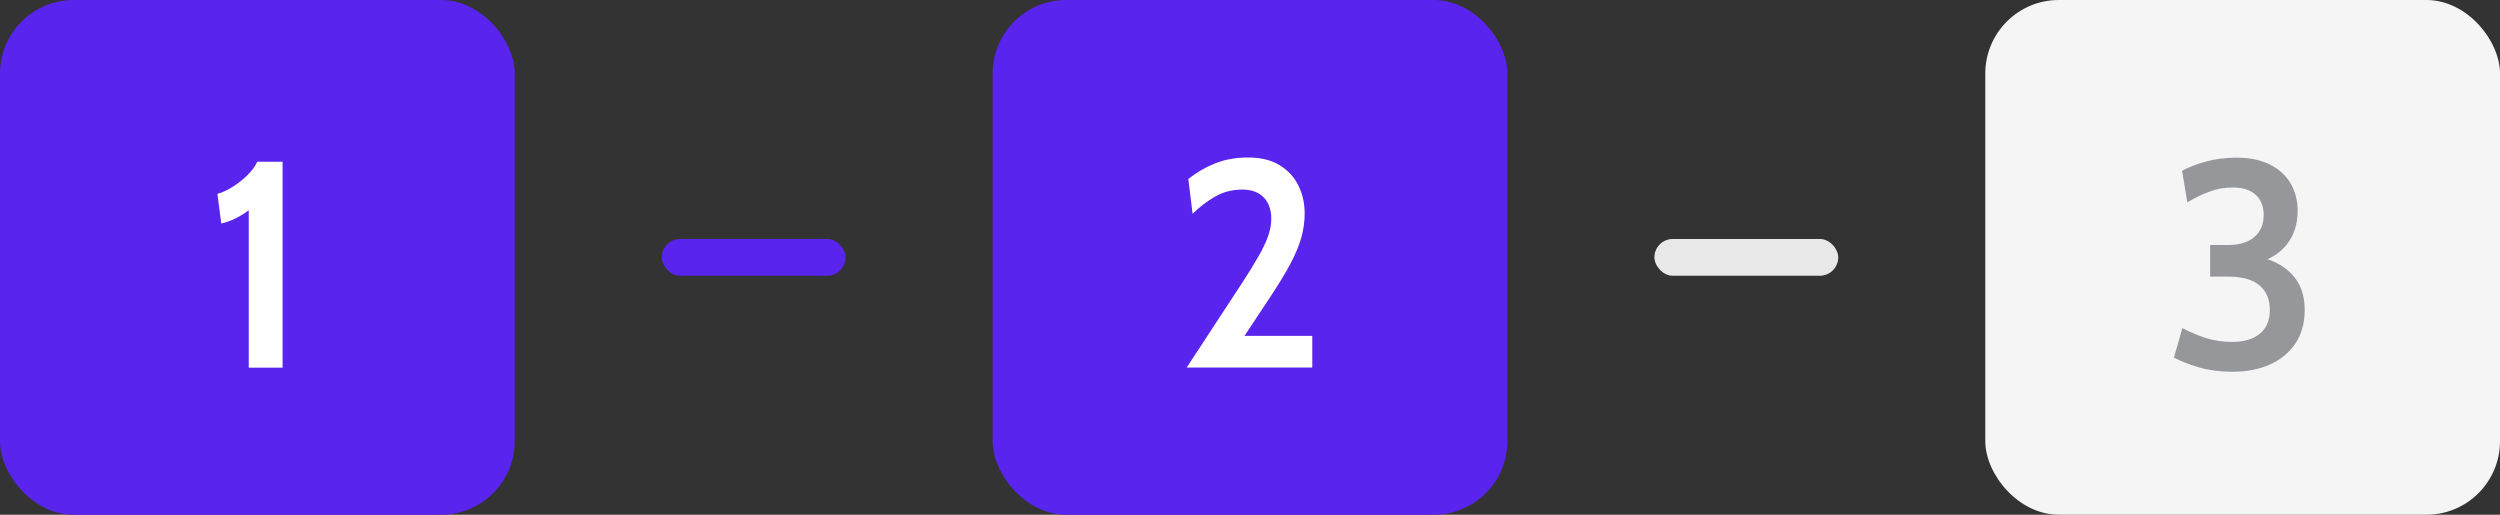 <svg width="136" height="28" viewBox="0 0 136 28" fill="none" xmlns="http://www.w3.org/2000/svg">
<rect x="0" y="0" width="136" height="28" fill="#333333" stroke="none"/>
<rect width="28" height="28" rx="4" fill="#5924ED"/>
<path d="M13.532 20V11.44C13.26 11.637 13.004 11.792 12.764 11.904C12.529 12.016 12.287 12.101 12.036 12.16L11.828 10.544C12.079 10.48 12.348 10.357 12.636 10.176C12.929 9.995 13.198 9.784 13.444 9.544C13.689 9.304 13.873 9.056 13.996 8.8H15.372V20H13.532Z" fill="white"/>
<rect x="36" y="13" width="10" height="2" rx="1" fill="#5924ED"/>
<rect x="54" width="28" height="28" rx="4" fill="#5924ED"/>
<path d="M64.557 19.992L67.549 15.424C67.917 14.859 68.219 14.371 68.453 13.96C68.693 13.549 68.869 13.181 68.981 12.856C69.099 12.525 69.157 12.208 69.157 11.904C69.157 11.408 69.019 11.019 68.741 10.736C68.464 10.453 68.077 10.312 67.581 10.312C67.032 10.312 66.533 10.443 66.085 10.704C65.643 10.96 65.24 11.269 64.877 11.632L64.645 9.736C65.083 9.384 65.568 9.101 66.101 8.888C66.635 8.675 67.237 8.568 67.909 8.568C68.587 8.568 69.152 8.707 69.605 8.984C70.064 9.261 70.405 9.629 70.629 10.088C70.859 10.547 70.973 11.053 70.973 11.608C70.973 12.061 70.912 12.504 70.789 12.936C70.667 13.363 70.472 13.829 70.205 14.336C69.939 14.837 69.589 15.416 69.157 16.072L67.701 18.272H71.389V19.992H64.557Z" fill="white"/>
<rect x="90" y="13" width="10" height="2" rx="1" fill="#E8E8E9"/>
<rect x="108" width="28" height="28" rx="4" fill="#F5F5F5"/>
<path d="M121.44 20.224C120.789 20.224 120.192 20.147 119.648 19.992C119.104 19.832 118.642 19.653 118.264 19.456L118.72 17.848C119.109 18.056 119.53 18.235 119.984 18.384C120.437 18.528 120.922 18.6 121.44 18.6C122.069 18.6 122.565 18.453 122.928 18.16C123.296 17.861 123.48 17.432 123.48 16.872C123.48 16.291 123.293 15.843 122.92 15.528C122.546 15.208 121.976 15.048 121.208 15.048H120.232V13.328H121.2C121.818 13.328 122.296 13.184 122.632 12.896C122.973 12.608 123.144 12.211 123.144 11.704C123.144 11.224 122.997 10.853 122.704 10.592C122.416 10.331 122 10.2 121.456 10.2C121.002 10.2 120.576 10.277 120.176 10.432C119.776 10.581 119.381 10.773 118.992 11.008L118.704 9.288C119.088 9.085 119.528 8.917 120.024 8.784C120.525 8.645 121.072 8.576 121.664 8.576C122.378 8.576 122.984 8.701 123.48 8.952C123.976 9.197 124.352 9.539 124.608 9.976C124.864 10.413 124.992 10.912 124.992 11.472C124.992 12.197 124.792 12.811 124.392 13.312C123.992 13.808 123.437 14.141 122.728 14.312L122.72 13.944C123.525 14.083 124.168 14.397 124.648 14.888C125.133 15.379 125.376 16.035 125.376 16.856C125.376 17.571 125.208 18.179 124.872 18.68C124.536 19.181 124.072 19.565 123.48 19.832C122.888 20.093 122.208 20.224 121.44 20.224Z" fill="#96979B"/>
</svg>
